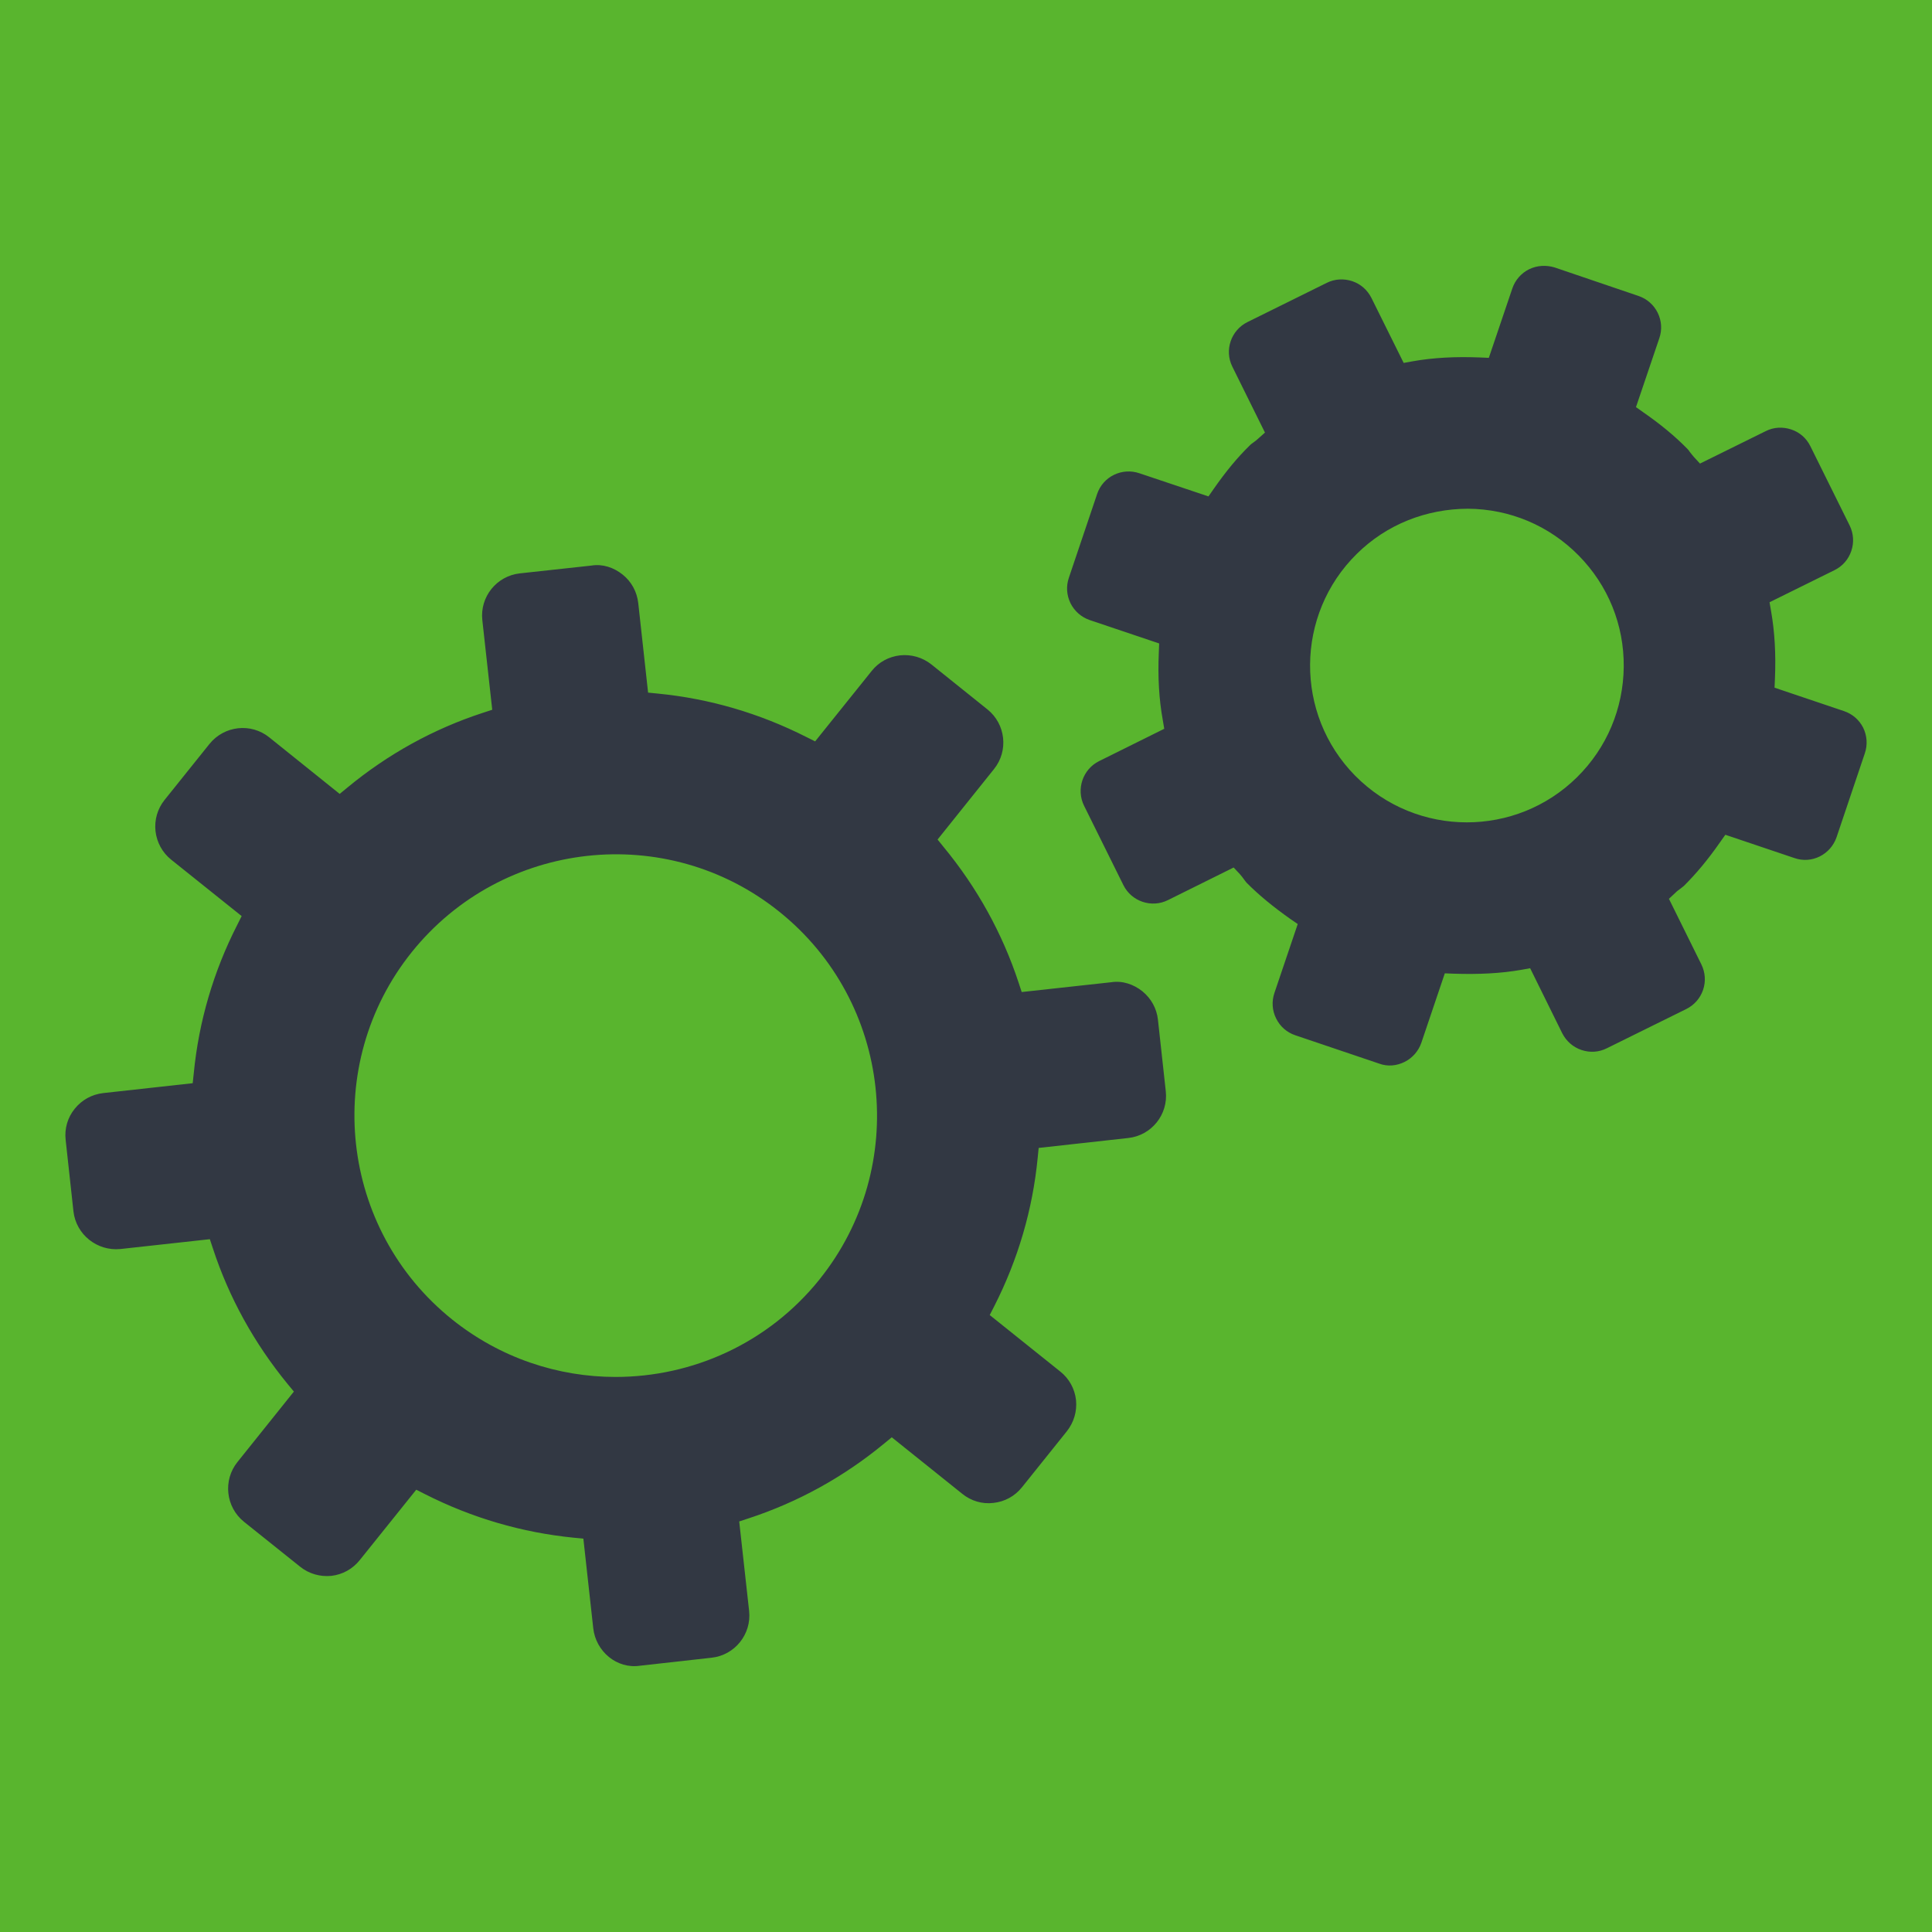 <svg xmlns="http://www.w3.org/2000/svg" width="54" height="54" viewBox="0 0 54 54">
    <g fill="none" fill-rule="evenodd">
        <path fill="#FFF" d="M0 0H1151V696H0z" transform="translate(-936 -135)"/>
        <path fill="#448A24" d="M923 155.2V128c0-1.657 1.343-3 3-3h74c1.657 0 3 1.343 3 3v26.252c3.45.888 6 4.02 6 7.748v3c0 3.728-2.55 6.86-6 7.748V202c0 1.657-1.343 3-3 3h-74c-1.657 0-3-1.343-3-3v-27.2c3.562-1.82 6-5.525 6-9.8s-2.438-7.98-6-9.8z" transform="translate(-936 -135)"/>
        <path fill="#59B52E" stroke="#59B52E" stroke-width="4" d="M925 151.043c3.687 2.357 6 6.452 6 10.957 0 4.505-2.313 8.6-6 10.957V199c0 .552.448 1 1 1h74c.552 0 1-.448 1-1v-30.802l1.501-.387c2.628-.676 4.499-3.058 4.499-5.811s-1.871-5.135-4.499-5.811l-1.501-.387V125c0-.552-.448-1-1-1h-74c-.552 0-1 .448-1 1v26.043z" transform="translate(-936 -135)"/>
        <path fill="#323843" d="M958.91 170.754c2.52-3.143 2.015-7.753-1.13-10.273-3.14-2.522-7.748-2.012-10.272 1.132-2.518 3.143-2.012 7.749 1.132 10.269 1.345 1.077 2.96 1.604 4.565 1.604 2.142 0 4.264-.934 5.706-2.732zm9.019-8.048c.245.2.403.482.436.797l.219 1.998c.072.65-.4 1.237-1.051 1.307l-2.502.277-.027.272c-.14 1.449-.55 2.846-1.215 4.153l-.126.246 1.973 1.58c.248.197.403.48.439.796.031.315-.059.623-.257.873l-1.255 1.566c-.198.247-.48.402-.797.436-.312.038-.623-.054-.87-.254l-1.971-1.58-.212.174c-1.134.936-2.41 1.64-3.791 2.092l-.261.086.277 2.502c.07.65-.4 1.237-1.051 1.307l-1.996.223c-.65.099-1.24-.4-1.31-1.051l-.276-2.5-.272-.027c-1.443-.144-2.84-.551-4.154-1.217l-.245-.124-1.58 1.969c-.198.247-.479.403-.794.439-.315.031-.628-.059-.873-.257l-1.568-1.255c-.51-.41-.592-1.16-.182-1.67l1.577-1.969-.173-.209c-.936-1.143-1.64-2.416-2.09-3.791l-.086-.259-2.502.275c-.644.063-1.235-.4-1.31-1.051l-.218-1.998c-.036-.315.054-.626.252-.87.2-.25.482-.404.799-.44l2.5-.276.029-.273c.14-1.446.549-2.844 1.215-4.15l.124-.248-1.971-1.578c-.246-.198-.4-.481-.437-.796-.034-.315.056-.626.254-.873l1.256-1.566c.412-.51 1.159-.594 1.67-.182l1.968 1.58.214-.176c1.13-.934 2.403-1.638 3.787-2.09l.263-.086-.277-2.504c-.072-.65.398-1.236 1.049-1.308l2-.218c.313-.052.625.054.873.252.247.198.4.48.436.797l.275 2.502.272.027c1.445.141 2.842.55 4.154 1.215l.243.121 1.581-1.969c.196-.247.477-.4.795-.436.312-.032.623.056.873.254l1.568 1.258c.51.41.592 1.159.182 1.667l-1.577 1.969.173.214c.932 1.131 1.638 2.407 2.093 3.789l.085.26 2.5-.274c.315-.05.625.056.873.252zm12.148-5.981c.833-.821 1.296-1.92 1.307-3.09.01-1.172-.438-2.274-1.26-3.109-.823-.835-1.921-1.298-3.093-1.307-1.164.004-2.273.436-3.108 1.262-1.723 1.697-1.743 4.478-.047 6.199.857.868 1.989 1.305 3.123 1.305 1.112 0 2.225-.419 3.078-1.26zm8.001-1.382c.108.223.124.477.045.711l-.79 2.345c-.166.484-.69.756-1.181.583l-1.928-.65-.146.206c-.333.48-.666.878-1.013 1.224-.03.025-.058.048-.088.07-.051.036-.103.074-.148.12l-.182.17.906 1.832c.11.225.129.477.048.715-.081.234-.246.423-.47.534l-2.217 1.095c-.223.113-.472.129-.709.05-.238-.079-.427-.248-.54-.468l-.897-1.818-.248.045c-.576.101-1.19.13-1.885.108l-.252-.01-.655 1.938c-.081.234-.245.425-.47.538-.221.11-.475.135-.711.047l-2.343-.792c-.236-.079-.425-.245-.535-.468-.113-.225-.128-.477-.05-.71l.653-1.931-.21-.144c-.49-.347-.88-.669-1.219-1.01-.027-.03-.05-.064-.072-.093-.036-.052-.074-.099-.117-.148l-.173-.185-1.834.91c-.457.23-1.021.042-1.249-.42l-1.098-2.216c-.227-.46-.038-1.021.421-1.248l1.82-.903-.042-.25c-.104-.575-.14-1.19-.11-1.883l.01-.252-1.941-.654c-.234-.08-.425-.248-.536-.468-.11-.225-.128-.477-.047-.714l.79-2.342c.079-.234.245-.425.47-.535.223-.108.475-.124.709-.045l1.933.648.144-.207c.348-.498.668-.885 1.014-1.222.027-.03.063-.052.095-.077.047-.033.092-.067.135-.108l.191-.17-.911-1.841c-.23-.46-.038-1.02.42-1.247l2.22-1.098c.22-.11.476-.123.708-.047.236.079.425.245.538.468l.902 1.818.247-.045c.579-.103 1.193-.135 1.881-.108l.252.011.657-1.94c.08-.235.248-.427.47-.537.223-.108.475-.121.712-.05l2.344.797c.234.079.425.245.536.468.11.223.128.475.047.711l-.653 1.928.207.147c.48.333.88.663 1.224 1.014.03.027.052.059.072.09.039.048.075.097.115.142l.171.185 1.838-.907c.223-.113.475-.124.71-.047.238.078.427.245.537.468l1.098 2.216c.11.225.126.477.047.71-.079.237-.245.428-.47.539l-1.816.897.043.25c.101.576.137 1.193.108 1.883l-.011.255 1.939.654c.239.08.428.246.54.468z" transform="translate(-936 -135)"/>
    </g>
</svg>
